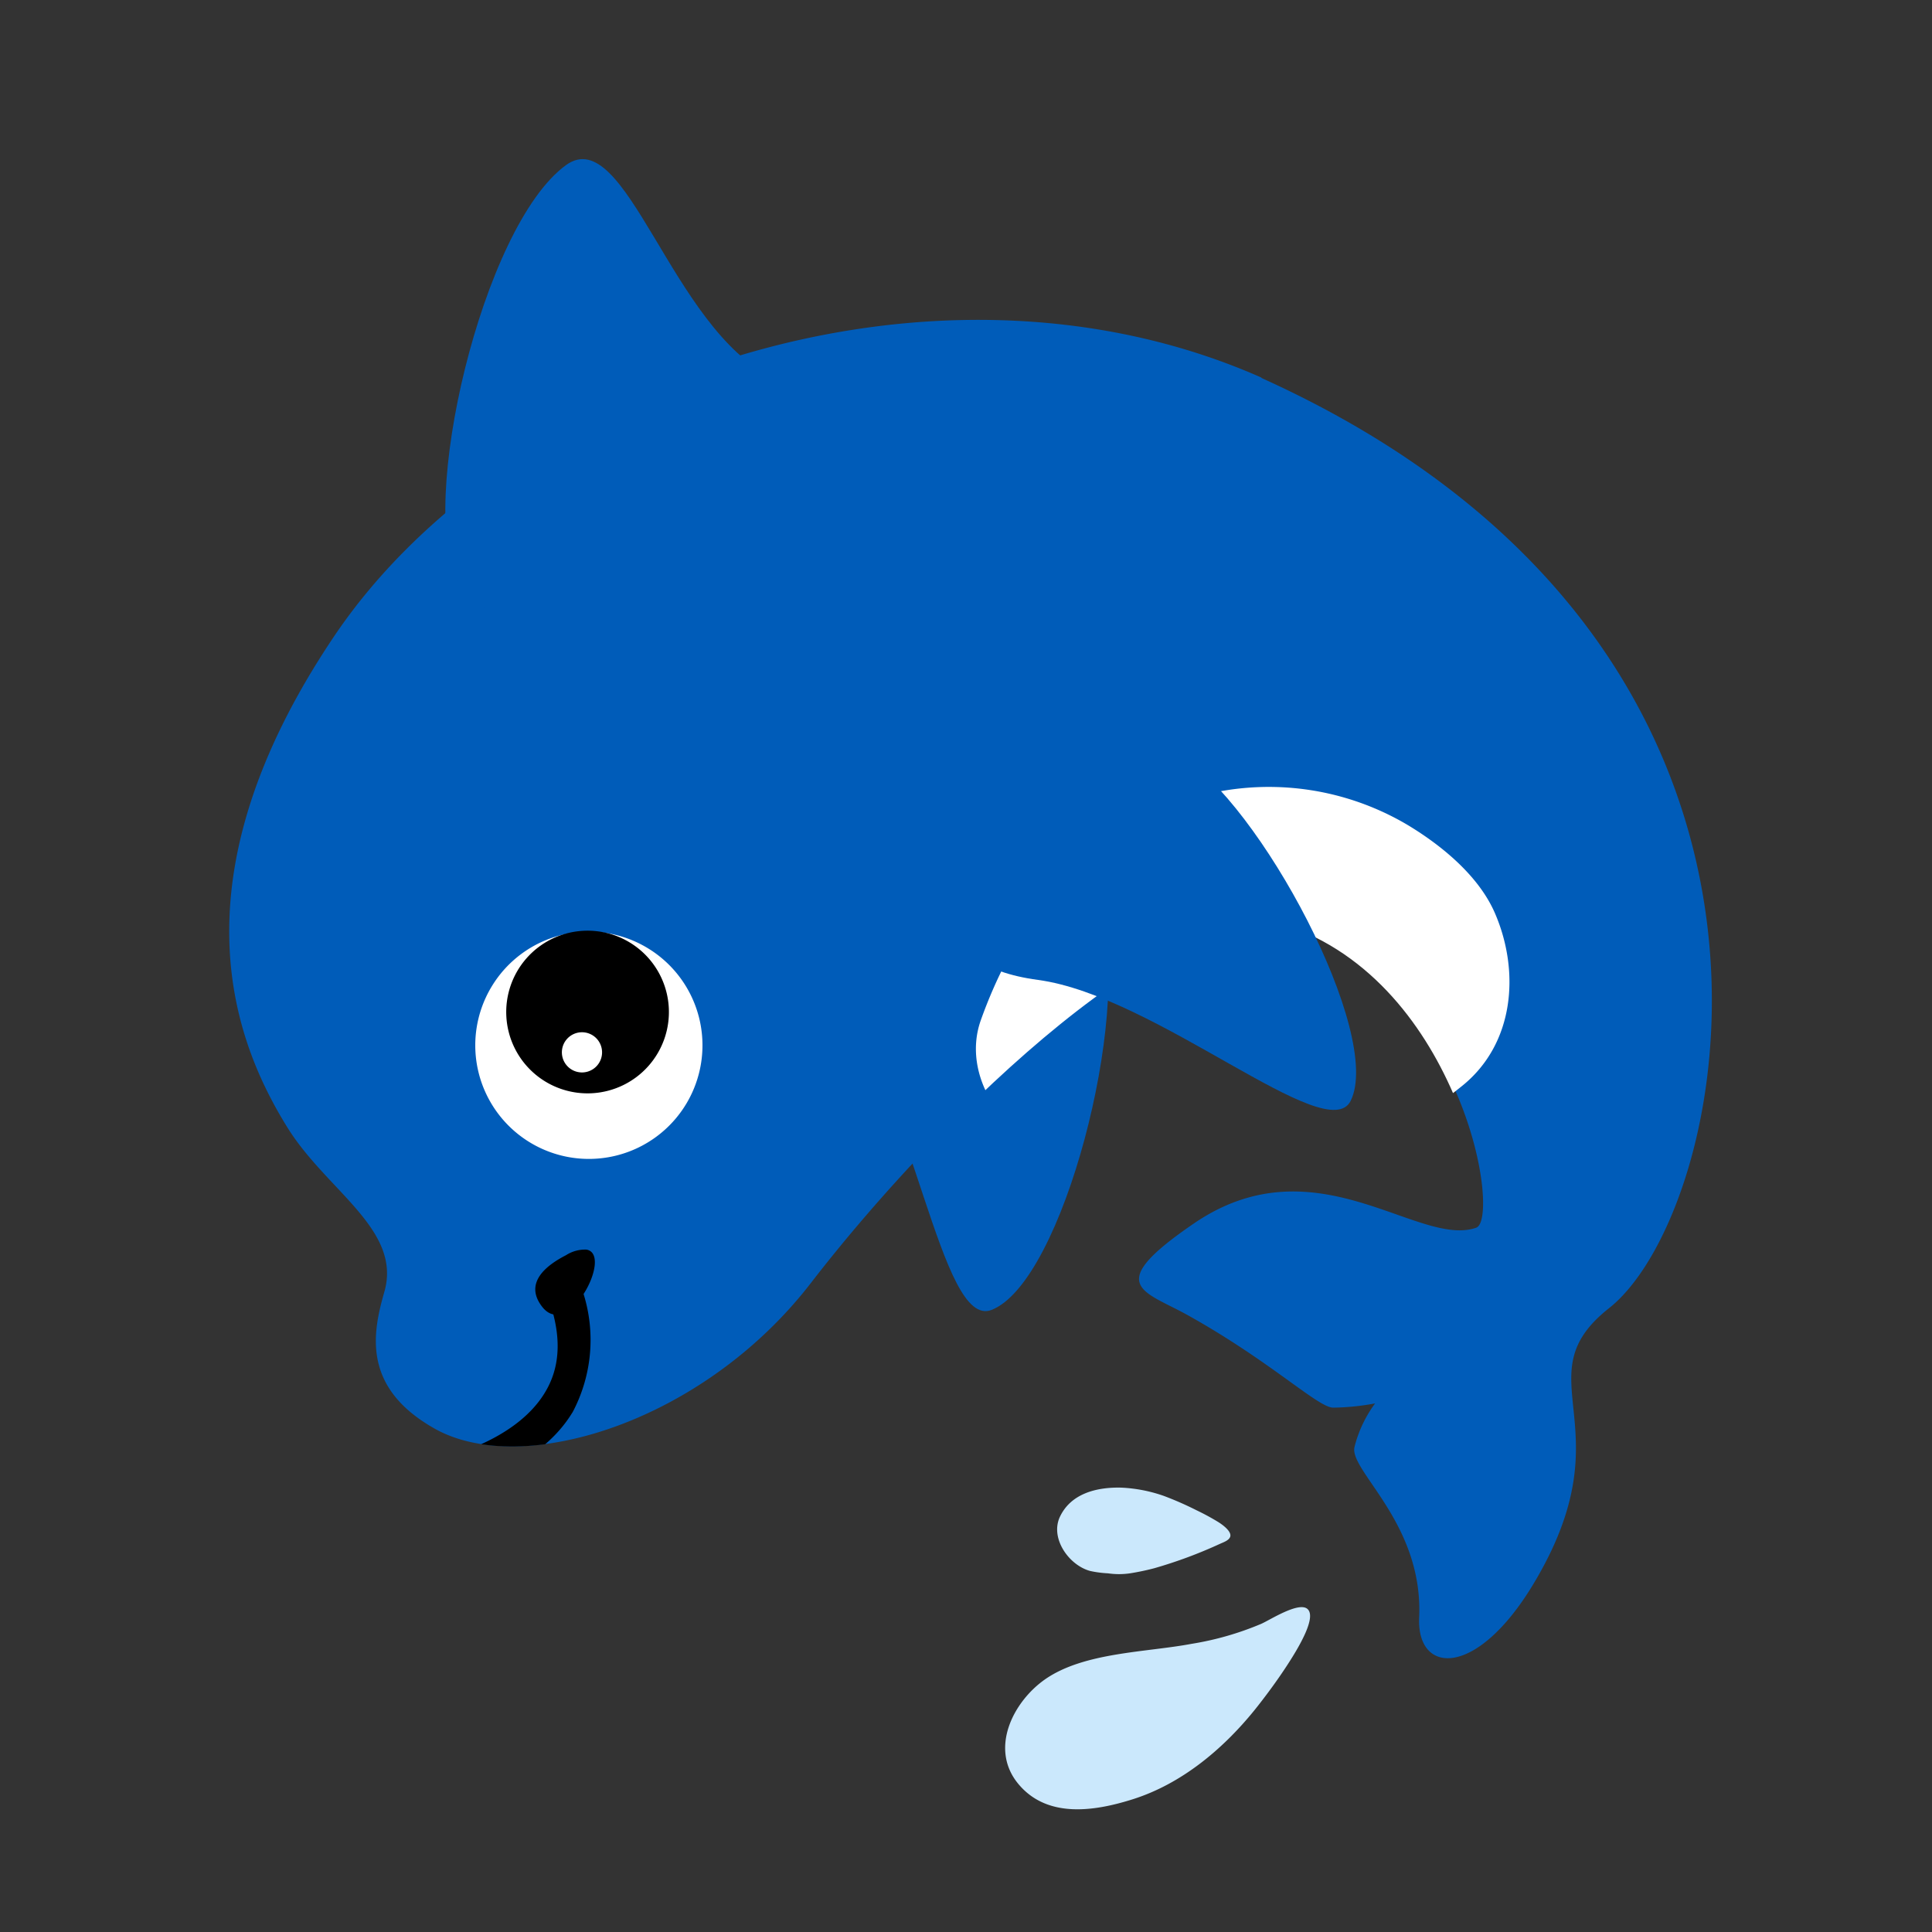 <svg id="Layer_1" data-name="Layer 1" xmlns="http://www.w3.org/2000/svg" xmlns:xlink="http://www.w3.org/1999/xlink" width="7.06cm" height="7.06cm" viewBox="0 0 200 200"><rect x="0" y="0" width="200" height="200" fill="#333333" stroke="none"/><defs><style>.cls-1{fill:none;}.cls-2{fill:#cbe8fc;}.cls-3{fill:#005cb9;}.cls-4{fill:#fff;}.cls-5{clip-path:url(#clip-path);}</style><clipPath id="clip-path"><path class="cls-1" d="M29.78,116.77c4.08,6.56,11.86,10.55,10,17-1.18,4.13-2.39,9.86,5.25,14.15,9.05,5.09,27.82-.67,38.94-15.12,14-18.11,38.26-41.06,49.72-36.84,18.17,6.69,21.5,32.27,19.13,31.14s-16.63-9.06-29.24-.43c-9.48,6.49-5.2,6.93-.6,9.5,8.54,4.76,13.39,9.49,15,9.56a25,25,0,0,0,4.37-.44,12.85,12.85,0,0,0-2.14,4.54c-.51,2.47,7.15,7.91,6.7,17.64-.26,5.88,5.92,6.33,11.82-3.49,4.23-7,4.59-11.95,4.35-15.84-.33-5.2-1.76-8.57,3.48-12.71,12.95-10.23,30-65.43-36-96.3C96.53,23.18,52.28,39.43,34.5,66q-1.29,1.93-2.41,3.8c-13.69,22.93-7.66,38.37-2.31,47"/></clipPath></defs><title>dolfin3-3</title><path class="cls-2" d="M133,172.76c1.69-2.54,3.25-5.37,2.36-6.19s-3.89,1.13-4.8,1.53a31.22,31.22,0,0,1-7.21,2.07c-4.73.89-11.12.86-15.16,3.67-3.32,2.32-5.78,7.18-2.79,10.81s7.92,2.86,11.89,1.6c5-1.59,9.24-5.12,12.52-9.15C130.21,176.61,131.66,174.78,133,172.76Z"/><path class="cls-2" d="M116.09,154a15.39,15.39,0,0,1,4.4.86,34.14,34.14,0,0,1,3.37,1.48,24.64,24.64,0,0,1,2.27,1.23c.41.26,1.46,1,1.2,1.56-.15.34-.66.52-1,.67a47.63,47.63,0,0,1-6.83,2.54,25.27,25.27,0,0,1-2.52.53,7.85,7.85,0,0,1-2.28,0,11.26,11.26,0,0,1-1.83-.24c-2.17-.57-4.14-3.3-3.19-5.52C110.78,154.65,113.44,153.93,116.09,154Z"/><path class="cls-3" d="M114,95.11c3.09,9.74-3.9,37.57-11.35,40.49-5.34,2.1-8-22.64-16.42-32.53-16.21-19.13,25.91-22,27.77-8"/><path class="cls-3" d="M130.59,39.09C96.21,23.89,52.28,39.43,34.5,66c-16.76,25-10.36,41.7-4.72,50.76,4.09,6.55,11.87,10.55,10,17-1.18,4.14-2.39,9.87,5.25,14.15,9.06,5.08,27.82-.68,38.94-15.13,14-18.11,38.26-41.06,49.72-36.84,18.17,6.69,21.6,30.28,19.13,31.15-6,2.12-16.63-9.06-29.24-.43-9.48,6.48-5.2,6.93-.6,9.5,8.54,4.76,13.39,9.49,15,9.56a25.21,25.21,0,0,0,4.37-.44,12.85,12.85,0,0,0-2.14,4.54c-.51,2.47,7.15,7.91,6.7,17.64-.26,5.88,5.92,6.33,11.83-3.49,9.87-16.42-1.33-21.32,7.83-28.55,12.95-10.23,25.46-68.53-36-96.3"/><path class="cls-4" d="M67,98.12a11.76,11.76,0,1,1-16.13,4.05A11.75,11.75,0,0,1,67,98.12"/><path d="M60.31,96.36a8.42,8.42,0,1,1-7.89,8.91,8.42,8.42,0,0,1,7.89-8.91"/><path class="cls-4" d="M60.17,106.86a2.08,2.08,0,1,1-2,2.21,2.08,2.08,0,0,1,2-2.21"/><path class="cls-3" d="M47.41,60.1c-4.25-7.51,2.46-36.65,11.17-43,6.24-4.55,10.9,17,21.45,22,20.42,9.76-29.58,33-32.62,21"/><g class="cls-5"><path d="M60.72,129.36a3.63,3.63,0,0,0-2.13.58c-1.95,1-4.41,2.82-2.47,5.33,2.73,3.53,7.39-5.4,4.6-5.91"/><path d="M59.26,146.21c-3.76,6.22-12.11,7.77-12.47,7.84a2.84,2.84,0,0,1-2.4-1.54,1.31,1.31,0,0,1,1-1.53c.08,0,7.83-1.58,11-6.79,1.53-2.49,1.72-5.41.71-8.77a1.31,1.31,0,0,1,.87-1.63c.69-.21,2.16-.73,2.39,0a16,16,0,0,1-1.12,12.47"/><path class="cls-4" d="M118.29,84.62c-8.23,4.25-13.73,12.48-16.76,21-2,5.65,2.23,12,7.69,13.55,5.85,1.62,11.1-1.74,13.29-7a39.76,39.76,0,0,0,10.68,4.46,23.34,23.34,0,0,0,9.48.31c3.33-.53,6.07-2.43,8.63-4.48,5.51-4.39,6.06-11.92,3.45-17.94-1.68-3.87-5.52-7-9-9.1a28.18,28.18,0,0,0-27.42-.77"/></g><path class="cls-3" d="M122,78.09c8.41,4.92,21.22,29,17.82,35.87-2.44,4.89-20.14-10.88-32.37-12.52C83.78,98.26,111.73,69.35,122,78.09"/></svg>
